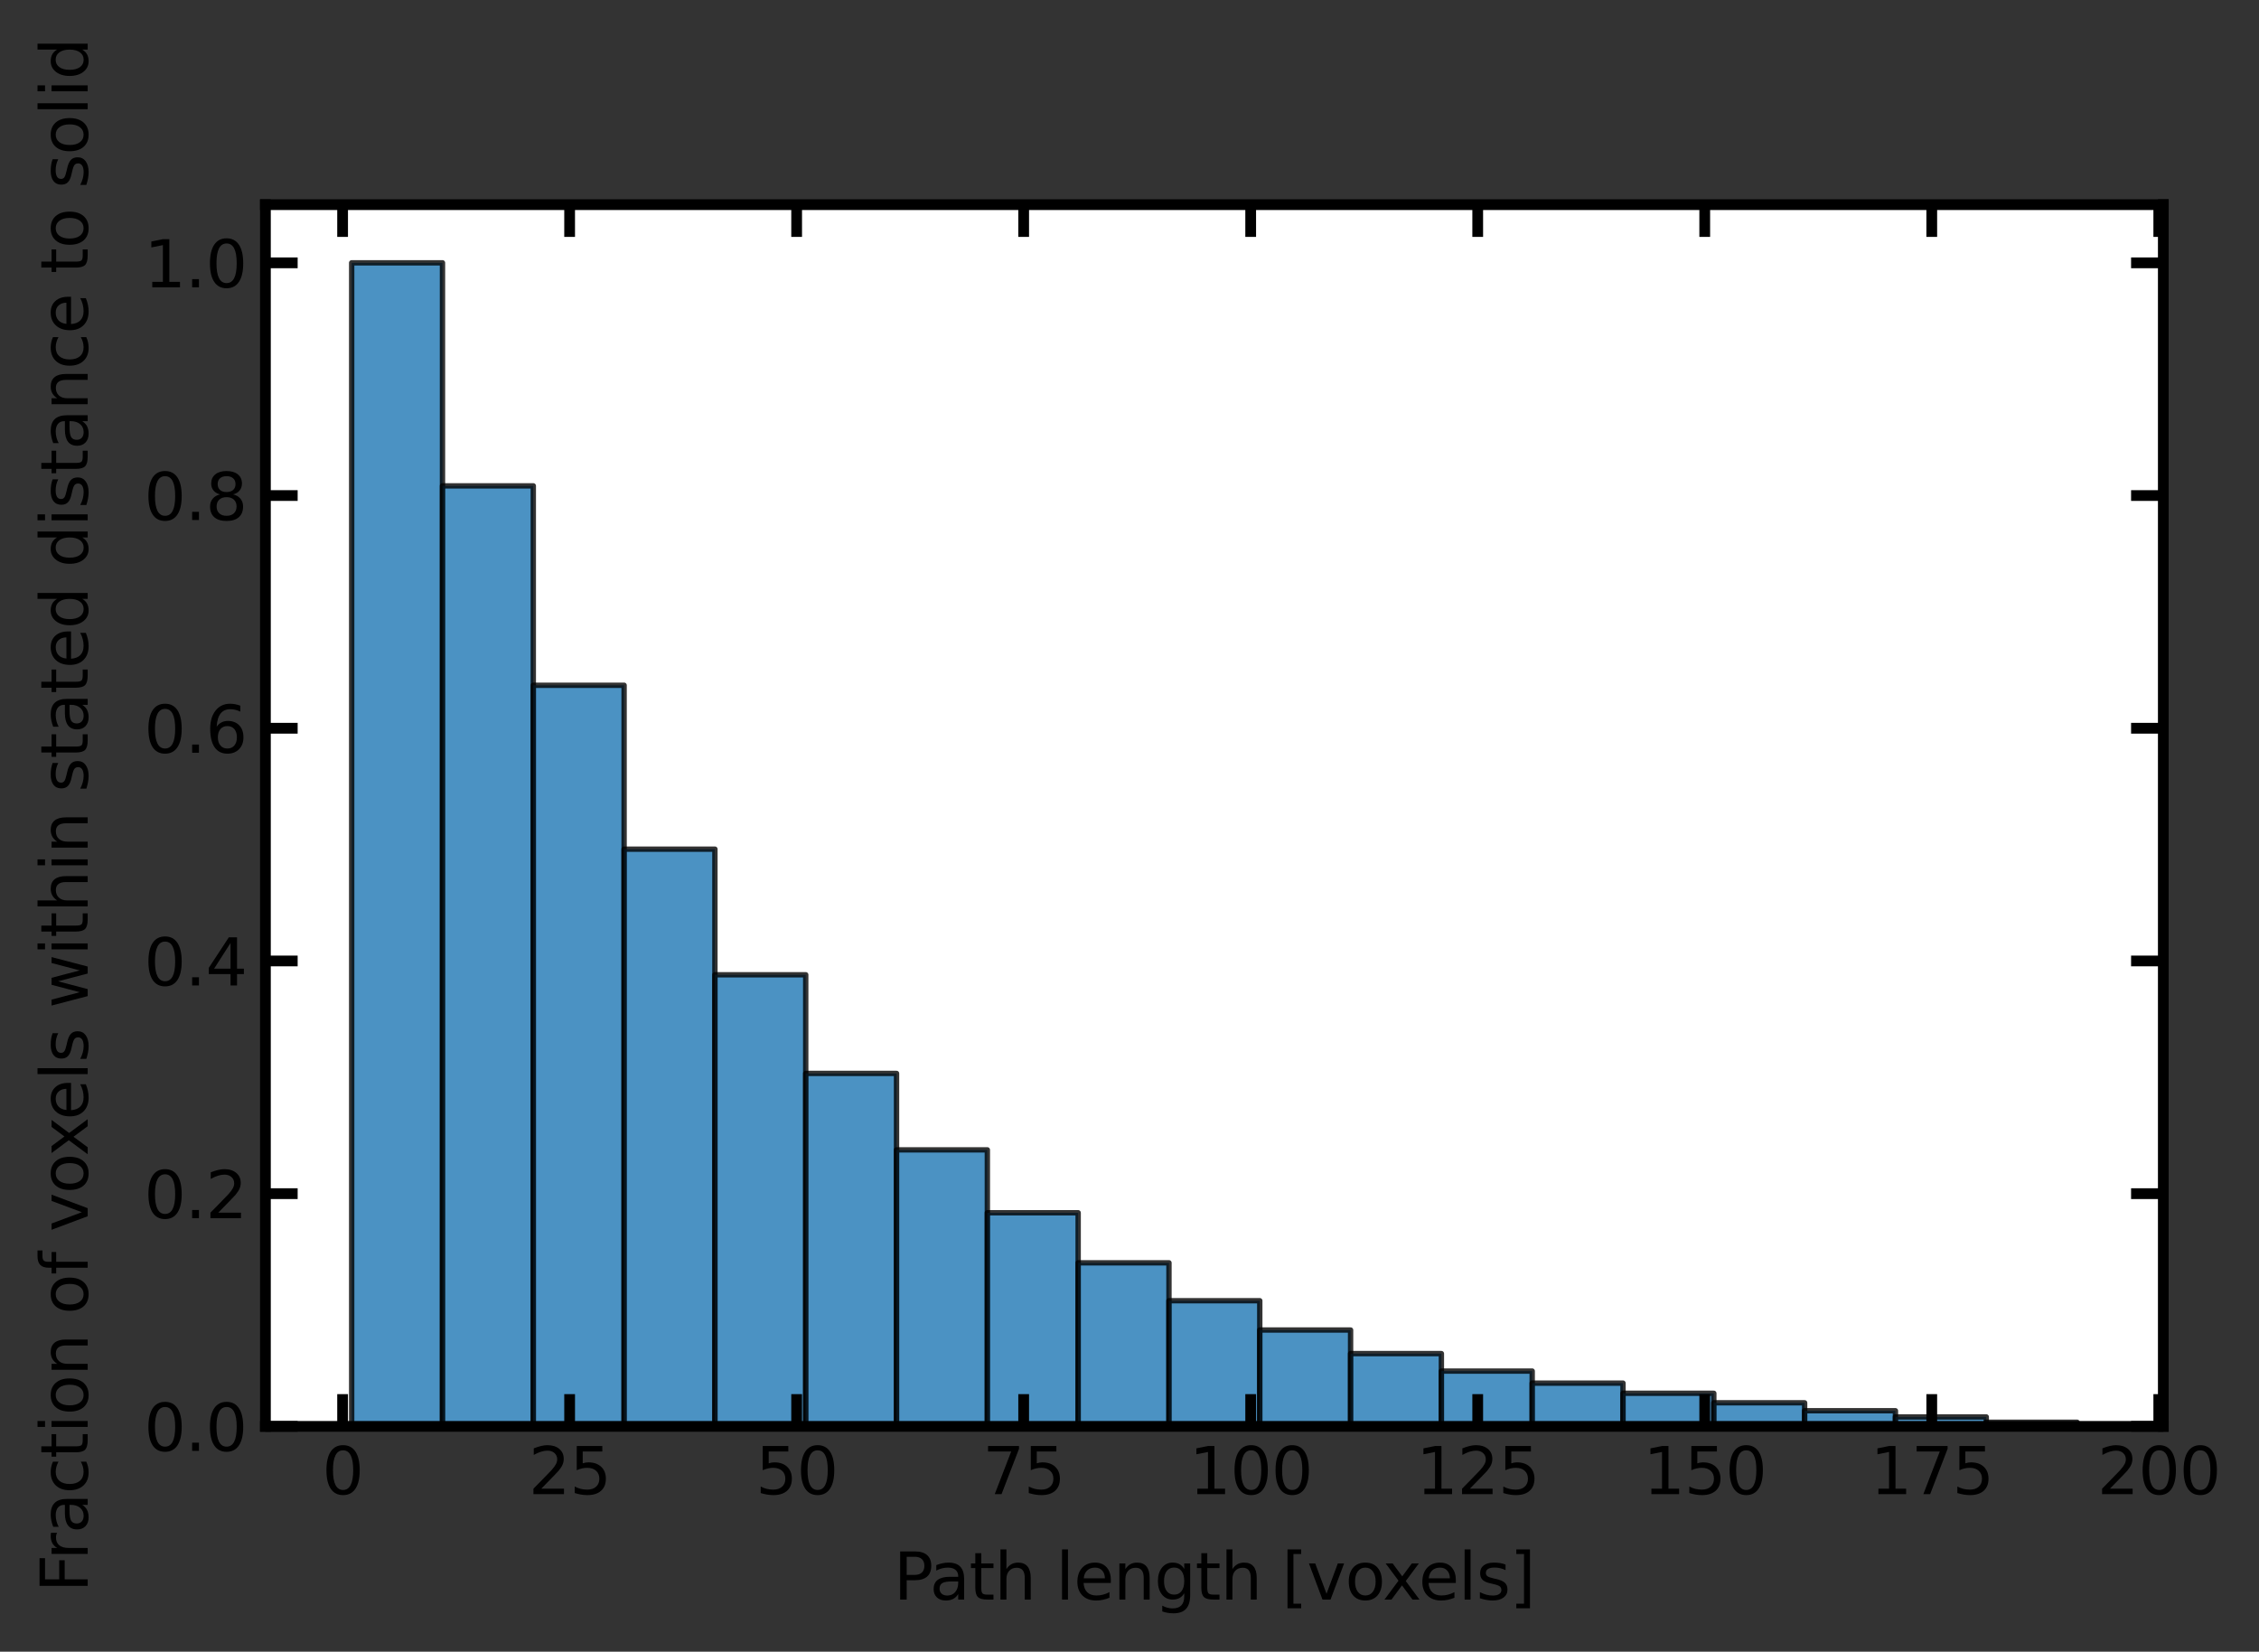 <?xml version="1.0" encoding="utf-8" standalone="no"?>
<!DOCTYPE svg PUBLIC "-//W3C//DTD SVG 1.1//EN"
  "http://www.w3.org/Graphics/SVG/1.1/DTD/svg11.dtd">
<svg height="307.363pt" version="1.1" viewBox="0 0 420.436 307.363" width="420.436pt" xmlns="http://www.w3.org/2000/svg" xmlns:xlink="http://www.w3.org/1999/xlink">
 <rect x="0" y="0" width="420.436" height="307.363" fill="#333333" stroke="none"/>
 <defs>
  <style type="text/css">*{stroke-linecap:butt;stroke-linejoin:round;}</style>
 </defs>
 <g id="figure_1">
  <g id="patch_1">
   <path d="M 0 307.363 
L 420.436 307.363 
L 420.436 0 
L 0 0 
z
" style="fill:none;"/>
  </g>
  <g id="axes_1">
   <g id="patch_2">
    <path d="M 49.398 265.435 
L 402.628 265.435 
L 402.628 38.083 
L 49.398 38.083 
z
" style="fill:#ffffff;"/>
   </g>
   <g id="patch_3">
    <path clip-path="url(#p23a89bbde2)" d="M 65.453 265.435 
L 82.354 265.435 
L 82.354 48.909 
L 65.453 48.909 
z
" style="fill:#1f77b4;opacity:0.8;stroke:#000000;stroke-linejoin:miter;"/>
   </g>
   <g id="patch_4">
    <path clip-path="url(#p23a89bbde2)" d="M 82.354 265.435 
L 99.255 265.435 
L 99.255 90.414 
L 82.354 90.414 
z
" style="fill:#1f77b4;opacity:0.8;stroke:#000000;stroke-linejoin:miter;"/>
   </g>
   <g id="patch_5">
    <path clip-path="url(#p23a89bbde2)" d="M 99.255 265.435 
L 116.156 265.435 
L 116.156 127.522 
L 99.255 127.522 
z
" style="fill:#1f77b4;opacity:0.8;stroke:#000000;stroke-linejoin:miter;"/>
   </g>
   <g id="patch_6">
    <path clip-path="url(#p23a89bbde2)" d="M 116.156 265.435 
L 133.057 265.435 
L 133.057 158.02 
L 116.156 158.02 
z
" style="fill:#1f77b4;opacity:0.8;stroke:#000000;stroke-linejoin:miter;"/>
   </g>
   <g id="patch_7">
    <path clip-path="url(#p23a89bbde2)" d="M 133.057 265.435 
L 149.958 265.435 
L 149.958 181.396 
L 133.057 181.396 
z
" style="fill:#1f77b4;opacity:0.8;stroke:#000000;stroke-linejoin:miter;"/>
   </g>
   <g id="patch_8">
    <path clip-path="url(#p23a89bbde2)" d="M 149.958 265.435 
L 166.859 265.435 
L 166.859 199.756 
L 149.958 199.756 
z
" style="fill:#1f77b4;opacity:0.8;stroke:#000000;stroke-linejoin:miter;"/>
   </g>
   <g id="patch_9">
    <path clip-path="url(#p23a89bbde2)" d="M 166.859 265.435 
L 183.76 265.435 
L 183.76 213.98 
L 166.859 213.98 
z
" style="fill:#1f77b4;opacity:0.8;stroke:#000000;stroke-linejoin:miter;"/>
   </g>
   <g id="patch_10">
    <path clip-path="url(#p23a89bbde2)" d="M 183.76 265.435 
L 200.661 265.435 
L 200.661 225.687 
L 183.76 225.687 
z
" style="fill:#1f77b4;opacity:0.8;stroke:#000000;stroke-linejoin:miter;"/>
   </g>
   <g id="patch_11">
    <path clip-path="url(#p23a89bbde2)" d="M 200.661 265.435 
L 217.562 265.435 
L 217.562 235 
L 200.661 235 
z
" style="fill:#1f77b4;opacity:0.8;stroke:#000000;stroke-linejoin:miter;"/>
   </g>
   <g id="patch_12">
    <path clip-path="url(#p23a89bbde2)" d="M 217.562 265.435 
L 234.463 265.435 
L 234.463 242.054 
L 217.562 242.054 
z
" style="fill:#1f77b4;opacity:0.8;stroke:#000000;stroke-linejoin:miter;"/>
   </g>
   <g id="patch_13">
    <path clip-path="url(#p23a89bbde2)" d="M 234.463 265.435 
L 251.364 265.435 
L 251.364 247.507 
L 234.463 247.507 
z
" style="fill:#1f77b4;opacity:0.8;stroke:#000000;stroke-linejoin:miter;"/>
   </g>
   <g id="patch_14">
    <path clip-path="url(#p23a89bbde2)" d="M 251.364 265.435 
L 268.265 265.435 
L 268.265 251.892 
L 251.364 251.892 
z
" style="fill:#1f77b4;opacity:0.8;stroke:#000000;stroke-linejoin:miter;"/>
   </g>
   <g id="patch_15">
    <path clip-path="url(#p23a89bbde2)" d="M 268.265 265.435 
L 285.166 265.435 
L 285.166 255.147 
L 268.265 255.147 
z
" style="fill:#1f77b4;opacity:0.8;stroke:#000000;stroke-linejoin:miter;"/>
   </g>
   <g id="patch_16">
    <path clip-path="url(#p23a89bbde2)" d="M 285.166 265.435 
L 302.067 265.435 
L 302.067 257.389 
L 285.166 257.389 
z
" style="fill:#1f77b4;opacity:0.8;stroke:#000000;stroke-linejoin:miter;"/>
   </g>
   <g id="patch_17">
    <path clip-path="url(#p23a89bbde2)" d="M 302.067 265.435 
L 318.968 265.435 
L 318.968 259.279 
L 302.067 259.279 
z
" style="fill:#1f77b4;opacity:0.8;stroke:#000000;stroke-linejoin:miter;"/>
   </g>
   <g id="patch_18">
    <path clip-path="url(#p23a89bbde2)" d="M 318.968 265.435 
L 335.869 265.435 
L 335.869 261.05 
L 318.968 261.05 
z
" style="fill:#1f77b4;opacity:0.8;stroke:#000000;stroke-linejoin:miter;"/>
   </g>
   <g id="patch_19">
    <path clip-path="url(#p23a89bbde2)" d="M 335.869 265.435 
L 352.77 265.435 
L 352.77 262.528 
L 335.869 262.528 
z
" style="fill:#1f77b4;opacity:0.8;stroke:#000000;stroke-linejoin:miter;"/>
   </g>
   <g id="patch_20">
    <path clip-path="url(#p23a89bbde2)" d="M 352.77 265.435 
L 369.672 265.435 
L 369.672 263.68 
L 352.77 263.68 
z
" style="fill:#1f77b4;opacity:0.8;stroke:#000000;stroke-linejoin:miter;"/>
   </g>
   <g id="patch_21">
    <path clip-path="url(#p23a89bbde2)" d="M 369.672 265.435 
L 386.573 265.435 
L 386.573 264.663 
L 369.672 264.663 
z
" style="fill:#1f77b4;opacity:0.8;stroke:#000000;stroke-linejoin:miter;"/>
   </g>
   <g id="matplotlib.axis_1">
    <g id="xtick_1">
     <g id="line2d_1">
      <defs>
       <path d="M 0 0 
L 0 -6 
" id="mdc012ba120" style="stroke:#000000;stroke-width:2;"/>
      </defs>
      <g>
       <use style="fill:#ffffff;stroke:#000000;stroke-width:2;" x="63.763" xlink:href="#mdc012ba120" y="265.435"/>
      </g>
     </g>
     <g id="line2d_2">
      <defs>
       <path d="M 0 0 
L 0 6 
" id="m1c6d8ff8a7" style="stroke:#000000;stroke-width:2;"/>
      </defs>
      <g>
       <use style="fill:#ffffff;stroke:#000000;stroke-width:2;" x="63.763" xlink:href="#m1c6d8ff8a7" y="38.083"/>
      </g>
     </g>
     <g id="text_1">
      <!-- 0 -->
      <g transform="translate(59.946 278.053)scale(0.12 -0.12)">
       <defs>
        <path d="M 2034 4250 
Q 1547 4250 1301 3770 
Q 1056 3291 1056 2328 
Q 1056 1369 1301 889 
Q 1547 409 2034 409 
Q 2525 409 2770 889 
Q 3016 1369 3016 2328 
Q 3016 3291 2770 3770 
Q 2525 4250 2034 4250 
z
M 2034 4750 
Q 2819 4750 3233 4129 
Q 3647 3509 3647 2328 
Q 3647 1150 3233 529 
Q 2819 -91 2034 -91 
Q 1250 -91 836 529 
Q 422 1150 422 2328 
Q 422 3509 836 4129 
Q 1250 4750 2034 4750 
z
" id="DejaVuSans-30" transform="scale(0.016)"/>
       </defs>
       <use xlink:href="#DejaVuSans-30"/>
      </g>
     </g>
    </g>
    <g id="xtick_2">
     <g id="line2d_3">
      <g>
       <use style="fill:#ffffff;stroke:#000000;stroke-width:2;" x="106.016" xlink:href="#mdc012ba120" y="265.435"/>
      </g>
     </g>
     <g id="line2d_4">
      <g>
       <use style="fill:#ffffff;stroke:#000000;stroke-width:2;" x="106.016" xlink:href="#m1c6d8ff8a7" y="38.083"/>
      </g>
     </g>
     <g id="text_2">
      <!-- 25 -->
      <g transform="translate(98.381 278.053)scale(0.12 -0.12)">
       <defs>
        <path d="M 1228 531 
L 3431 531 
L 3431 0 
L 469 0 
L 469 531 
Q 828 903 1448 1529 
Q 2069 2156 2228 2338 
Q 2531 2678 2651 2914 
Q 2772 3150 2772 3378 
Q 2772 3750 2511 3984 
Q 2250 4219 1831 4219 
Q 1534 4219 1204 4116 
Q 875 4013 500 3803 
L 500 4441 
Q 881 4594 1212 4672 
Q 1544 4750 1819 4750 
Q 2544 4750 2975 4387 
Q 3406 4025 3406 3419 
Q 3406 3131 3298 2873 
Q 3191 2616 2906 2266 
Q 2828 2175 2409 1742 
Q 1991 1309 1228 531 
z
" id="DejaVuSans-32" transform="scale(0.016)"/>
        <path d="M 691 4666 
L 3169 4666 
L 3169 4134 
L 1269 4134 
L 1269 2991 
Q 1406 3038 1543 3061 
Q 1681 3084 1819 3084 
Q 2600 3084 3056 2656 
Q 3513 2228 3513 1497 
Q 3513 744 3044 326 
Q 2575 -91 1722 -91 
Q 1428 -91 1123 -41 
Q 819 9 494 109 
L 494 744 
Q 775 591 1075 516 
Q 1375 441 1709 441 
Q 2250 441 2565 725 
Q 2881 1009 2881 1497 
Q 2881 1984 2565 2268 
Q 2250 2553 1709 2553 
Q 1456 2553 1204 2497 
Q 953 2441 691 2322 
L 691 4666 
z
" id="DejaVuSans-35" transform="scale(0.016)"/>
       </defs>
       <use xlink:href="#DejaVuSans-32"/>
       <use x="63.623" xlink:href="#DejaVuSans-35"/>
      </g>
     </g>
    </g>
    <g id="xtick_3">
     <g id="line2d_5">
      <g>
       <use style="fill:#ffffff;stroke:#000000;stroke-width:2;" x="148.268" xlink:href="#mdc012ba120" y="265.435"/>
      </g>
     </g>
     <g id="line2d_6">
      <g>
       <use style="fill:#ffffff;stroke:#000000;stroke-width:2;" x="148.268" xlink:href="#m1c6d8ff8a7" y="38.083"/>
      </g>
     </g>
     <g id="text_3">
      <!-- 50 -->
      <g transform="translate(140.633 278.053)scale(0.12 -0.12)">
       <use xlink:href="#DejaVuSans-35"/>
       <use x="63.623" xlink:href="#DejaVuSans-30"/>
      </g>
     </g>
    </g>
    <g id="xtick_4">
     <g id="line2d_7">
      <g>
       <use style="fill:#ffffff;stroke:#000000;stroke-width:2;" x="190.521" xlink:href="#mdc012ba120" y="265.435"/>
      </g>
     </g>
     <g id="line2d_8">
      <g>
       <use style="fill:#ffffff;stroke:#000000;stroke-width:2;" x="190.521" xlink:href="#m1c6d8ff8a7" y="38.083"/>
      </g>
     </g>
     <g id="text_4">
      <!-- 75 -->
      <g transform="translate(182.886 278.053)scale(0.12 -0.12)">
       <defs>
        <path d="M 525 4666 
L 3525 4666 
L 3525 4397 
L 1831 0 
L 1172 0 
L 2766 4134 
L 525 4134 
L 525 4666 
z
" id="DejaVuSans-37" transform="scale(0.016)"/>
       </defs>
       <use xlink:href="#DejaVuSans-37"/>
       <use x="63.623" xlink:href="#DejaVuSans-35"/>
      </g>
     </g>
    </g>
    <g id="xtick_5">
     <g id="line2d_9">
      <g>
       <use style="fill:#ffffff;stroke:#000000;stroke-width:2;" x="232.773" xlink:href="#mdc012ba120" y="265.435"/>
      </g>
     </g>
     <g id="line2d_10">
      <g>
       <use style="fill:#ffffff;stroke:#000000;stroke-width:2;" x="232.773" xlink:href="#m1c6d8ff8a7" y="38.083"/>
      </g>
     </g>
     <g id="text_5">
      <!-- 100 -->
      <g transform="translate(221.321 278.053)scale(0.12 -0.12)">
       <defs>
        <path d="M 794 531 
L 1825 531 
L 1825 4091 
L 703 3866 
L 703 4441 
L 1819 4666 
L 2450 4666 
L 2450 531 
L 3481 531 
L 3481 0 
L 794 0 
L 794 531 
z
" id="DejaVuSans-31" transform="scale(0.016)"/>
       </defs>
       <use xlink:href="#DejaVuSans-31"/>
       <use x="63.623" xlink:href="#DejaVuSans-30"/>
       <use x="127.246" xlink:href="#DejaVuSans-30"/>
      </g>
     </g>
    </g>
    <g id="xtick_6">
     <g id="line2d_11">
      <g>
       <use style="fill:#ffffff;stroke:#000000;stroke-width:2;" x="275.026" xlink:href="#mdc012ba120" y="265.435"/>
      </g>
     </g>
     <g id="line2d_12">
      <g>
       <use style="fill:#ffffff;stroke:#000000;stroke-width:2;" x="275.026" xlink:href="#m1c6d8ff8a7" y="38.083"/>
      </g>
     </g>
     <g id="text_6">
      <!-- 125 -->
      <g transform="translate(263.573 278.053)scale(0.12 -0.12)">
       <use xlink:href="#DejaVuSans-31"/>
       <use x="63.623" xlink:href="#DejaVuSans-32"/>
       <use x="127.246" xlink:href="#DejaVuSans-35"/>
      </g>
     </g>
    </g>
    <g id="xtick_7">
     <g id="line2d_13">
      <g>
       <use style="fill:#ffffff;stroke:#000000;stroke-width:2;" x="317.278" xlink:href="#mdc012ba120" y="265.435"/>
      </g>
     </g>
     <g id="line2d_14">
      <g>
       <use style="fill:#ffffff;stroke:#000000;stroke-width:2;" x="317.278" xlink:href="#m1c6d8ff8a7" y="38.083"/>
      </g>
     </g>
     <g id="text_7">
      <!-- 150 -->
      <g transform="translate(305.826 278.053)scale(0.12 -0.12)">
       <use xlink:href="#DejaVuSans-31"/>
       <use x="63.623" xlink:href="#DejaVuSans-35"/>
       <use x="127.246" xlink:href="#DejaVuSans-30"/>
      </g>
     </g>
    </g>
    <g id="xtick_8">
     <g id="line2d_15">
      <g>
       <use style="fill:#ffffff;stroke:#000000;stroke-width:2;" x="359.531" xlink:href="#mdc012ba120" y="265.435"/>
      </g>
     </g>
     <g id="line2d_16">
      <g>
       <use style="fill:#ffffff;stroke:#000000;stroke-width:2;" x="359.531" xlink:href="#m1c6d8ff8a7" y="38.083"/>
      </g>
     </g>
     <g id="text_8">
      <!-- 175 -->
      <g transform="translate(348.078 278.053)scale(0.12 -0.12)">
       <use xlink:href="#DejaVuSans-31"/>
       <use x="63.623" xlink:href="#DejaVuSans-37"/>
       <use x="127.246" xlink:href="#DejaVuSans-35"/>
      </g>
     </g>
    </g>
    <g id="xtick_9">
     <g id="line2d_17">
      <g>
       <use style="fill:#ffffff;stroke:#000000;stroke-width:2;" x="401.783" xlink:href="#mdc012ba120" y="265.435"/>
      </g>
     </g>
     <g id="line2d_18">
      <g>
       <use style="fill:#ffffff;stroke:#000000;stroke-width:2;" x="401.783" xlink:href="#m1c6d8ff8a7" y="38.083"/>
      </g>
     </g>
     <g id="text_9">
      <!-- 200 -->
      <g transform="translate(390.331 278.053)scale(0.12 -0.12)">
       <use xlink:href="#DejaVuSans-32"/>
       <use x="63.623" xlink:href="#DejaVuSans-30"/>
       <use x="127.246" xlink:href="#DejaVuSans-30"/>
      </g>
     </g>
    </g>
    <g id="text_10">
     <!-- Path length [voxels] -->
     <g transform="translate(166.33 297.667)scale(0.12 -0.12)">
      <defs>
       <path d="M 1259 4147 
L 1259 2394 
L 2053 2394 
Q 2494 2394 2734 2622 
Q 2975 2850 2975 3272 
Q 2975 3691 2734 3919 
Q 2494 4147 2053 4147 
L 1259 4147 
z
M 628 4666 
L 2053 4666 
Q 2838 4666 3239 4311 
Q 3641 3956 3641 3272 
Q 3641 2581 3239 2228 
Q 2838 1875 2053 1875 
L 1259 1875 
L 1259 0 
L 628 0 
L 628 4666 
z
" id="DejaVuSans-50" transform="scale(0.016)"/>
       <path d="M 2194 1759 
Q 1497 1759 1228 1600 
Q 959 1441 959 1056 
Q 959 750 1161 570 
Q 1363 391 1709 391 
Q 2188 391 2477 730 
Q 2766 1069 2766 1631 
L 2766 1759 
L 2194 1759 
z
M 3341 1997 
L 3341 0 
L 2766 0 
L 2766 531 
Q 2569 213 2275 61 
Q 1981 -91 1556 -91 
Q 1019 -91 701 211 
Q 384 513 384 1019 
Q 384 1609 779 1909 
Q 1175 2209 1959 2209 
L 2766 2209 
L 2766 2266 
Q 2766 2663 2505 2880 
Q 2244 3097 1772 3097 
Q 1472 3097 1187 3025 
Q 903 2953 641 2809 
L 641 3341 
Q 956 3463 1253 3523 
Q 1550 3584 1831 3584 
Q 2591 3584 2966 3190 
Q 3341 2797 3341 1997 
z
" id="DejaVuSans-61" transform="scale(0.016)"/>
       <path d="M 1172 4494 
L 1172 3500 
L 2356 3500 
L 2356 3053 
L 1172 3053 
L 1172 1153 
Q 1172 725 1289 603 
Q 1406 481 1766 481 
L 2356 481 
L 2356 0 
L 1766 0 
Q 1100 0 847 248 
Q 594 497 594 1153 
L 594 3053 
L 172 3053 
L 172 3500 
L 594 3500 
L 594 4494 
L 1172 4494 
z
" id="DejaVuSans-74" transform="scale(0.016)"/>
       <path d="M 3513 2113 
L 3513 0 
L 2938 0 
L 2938 2094 
Q 2938 2591 2744 2837 
Q 2550 3084 2163 3084 
Q 1697 3084 1428 2787 
Q 1159 2491 1159 1978 
L 1159 0 
L 581 0 
L 581 4863 
L 1159 4863 
L 1159 2956 
Q 1366 3272 1645 3428 
Q 1925 3584 2291 3584 
Q 2894 3584 3203 3211 
Q 3513 2838 3513 2113 
z
" id="DejaVuSans-68" transform="scale(0.016)"/>
       <path id="DejaVuSans-20" transform="scale(0.016)"/>
       <path d="M 603 4863 
L 1178 4863 
L 1178 0 
L 603 0 
L 603 4863 
z
" id="DejaVuSans-6c" transform="scale(0.016)"/>
       <path d="M 3597 1894 
L 3597 1613 
L 953 1613 
Q 991 1019 1311 708 
Q 1631 397 2203 397 
Q 2534 397 2845 478 
Q 3156 559 3463 722 
L 3463 178 
Q 3153 47 2828 -22 
Q 2503 -91 2169 -91 
Q 1331 -91 842 396 
Q 353 884 353 1716 
Q 353 2575 817 3079 
Q 1281 3584 2069 3584 
Q 2775 3584 3186 3129 
Q 3597 2675 3597 1894 
z
M 3022 2063 
Q 3016 2534 2758 2815 
Q 2500 3097 2075 3097 
Q 1594 3097 1305 2825 
Q 1016 2553 972 2059 
L 3022 2063 
z
" id="DejaVuSans-65" transform="scale(0.016)"/>
       <path d="M 3513 2113 
L 3513 0 
L 2938 0 
L 2938 2094 
Q 2938 2591 2744 2837 
Q 2550 3084 2163 3084 
Q 1697 3084 1428 2787 
Q 1159 2491 1159 1978 
L 1159 0 
L 581 0 
L 581 3500 
L 1159 3500 
L 1159 2956 
Q 1366 3272 1645 3428 
Q 1925 3584 2291 3584 
Q 2894 3584 3203 3211 
Q 3513 2838 3513 2113 
z
" id="DejaVuSans-6e" transform="scale(0.016)"/>
       <path d="M 2906 1791 
Q 2906 2416 2648 2759 
Q 2391 3103 1925 3103 
Q 1463 3103 1205 2759 
Q 947 2416 947 1791 
Q 947 1169 1205 825 
Q 1463 481 1925 481 
Q 2391 481 2648 825 
Q 2906 1169 2906 1791 
z
M 3481 434 
Q 3481 -459 3084 -895 
Q 2688 -1331 1869 -1331 
Q 1566 -1331 1297 -1286 
Q 1028 -1241 775 -1147 
L 775 -588 
Q 1028 -725 1275 -790 
Q 1522 -856 1778 -856 
Q 2344 -856 2625 -561 
Q 2906 -266 2906 331 
L 2906 616 
Q 2728 306 2450 153 
Q 2172 0 1784 0 
Q 1141 0 747 490 
Q 353 981 353 1791 
Q 353 2603 747 3093 
Q 1141 3584 1784 3584 
Q 2172 3584 2450 3431 
Q 2728 3278 2906 2969 
L 2906 3500 
L 3481 3500 
L 3481 434 
z
" id="DejaVuSans-67" transform="scale(0.016)"/>
       <path d="M 550 4863 
L 1875 4863 
L 1875 4416 
L 1125 4416 
L 1125 -397 
L 1875 -397 
L 1875 -844 
L 550 -844 
L 550 4863 
z
" id="DejaVuSans-5b" transform="scale(0.016)"/>
       <path d="M 191 3500 
L 800 3500 
L 1894 563 
L 2988 3500 
L 3597 3500 
L 2284 0 
L 1503 0 
L 191 3500 
z
" id="DejaVuSans-76" transform="scale(0.016)"/>
       <path d="M 1959 3097 
Q 1497 3097 1228 2736 
Q 959 2375 959 1747 
Q 959 1119 1226 758 
Q 1494 397 1959 397 
Q 2419 397 2687 759 
Q 2956 1122 2956 1747 
Q 2956 2369 2687 2733 
Q 2419 3097 1959 3097 
z
M 1959 3584 
Q 2709 3584 3137 3096 
Q 3566 2609 3566 1747 
Q 3566 888 3137 398 
Q 2709 -91 1959 -91 
Q 1206 -91 779 398 
Q 353 888 353 1747 
Q 353 2609 779 3096 
Q 1206 3584 1959 3584 
z
" id="DejaVuSans-6f" transform="scale(0.016)"/>
       <path d="M 3513 3500 
L 2247 1797 
L 3578 0 
L 2900 0 
L 1881 1375 
L 863 0 
L 184 0 
L 1544 1831 
L 300 3500 
L 978 3500 
L 1906 2253 
L 2834 3500 
L 3513 3500 
z
" id="DejaVuSans-78" transform="scale(0.016)"/>
       <path d="M 2834 3397 
L 2834 2853 
Q 2591 2978 2328 3040 
Q 2066 3103 1784 3103 
Q 1356 3103 1142 2972 
Q 928 2841 928 2578 
Q 928 2378 1081 2264 
Q 1234 2150 1697 2047 
L 1894 2003 
Q 2506 1872 2764 1633 
Q 3022 1394 3022 966 
Q 3022 478 2636 193 
Q 2250 -91 1575 -91 
Q 1294 -91 989 -36 
Q 684 19 347 128 
L 347 722 
Q 666 556 975 473 
Q 1284 391 1588 391 
Q 1994 391 2212 530 
Q 2431 669 2431 922 
Q 2431 1156 2273 1281 
Q 2116 1406 1581 1522 
L 1381 1569 
Q 847 1681 609 1914 
Q 372 2147 372 2553 
Q 372 3047 722 3315 
Q 1072 3584 1716 3584 
Q 2034 3584 2315 3537 
Q 2597 3491 2834 3397 
z
" id="DejaVuSans-73" transform="scale(0.016)"/>
       <path d="M 1947 4863 
L 1947 -844 
L 622 -844 
L 622 -397 
L 1369 -397 
L 1369 4416 
L 622 4416 
L 622 4863 
L 1947 4863 
z
" id="DejaVuSans-5d" transform="scale(0.016)"/>
      </defs>
      <use xlink:href="#DejaVuSans-50"/>
      <use x="55.803" xlink:href="#DejaVuSans-61"/>
      <use x="117.082" xlink:href="#DejaVuSans-74"/>
      <use x="156.291" xlink:href="#DejaVuSans-68"/>
      <use x="219.67" xlink:href="#DejaVuSans-20"/>
      <use x="251.457" xlink:href="#DejaVuSans-6c"/>
      <use x="279.24" xlink:href="#DejaVuSans-65"/>
      <use x="340.764" xlink:href="#DejaVuSans-6e"/>
      <use x="404.143" xlink:href="#DejaVuSans-67"/>
      <use x="467.619" xlink:href="#DejaVuSans-74"/>
      <use x="506.828" xlink:href="#DejaVuSans-68"/>
      <use x="570.207" xlink:href="#DejaVuSans-20"/>
      <use x="601.994" xlink:href="#DejaVuSans-5b"/>
      <use x="641.008" xlink:href="#DejaVuSans-76"/>
      <use x="700.188" xlink:href="#DejaVuSans-6f"/>
      <use x="758.244" xlink:href="#DejaVuSans-78"/>
      <use x="814.299" xlink:href="#DejaVuSans-65"/>
      <use x="875.822" xlink:href="#DejaVuSans-6c"/>
      <use x="903.605" xlink:href="#DejaVuSans-73"/>
      <use x="955.705" xlink:href="#DejaVuSans-5d"/>
     </g>
    </g>
   </g>
   <g id="matplotlib.axis_2">
    <g id="ytick_1">
     <g id="line2d_19">
      <defs>
       <path d="M 0 0 
L 6 0 
" id="mc46c4a9a93" style="stroke:#000000;stroke-width:2;"/>
      </defs>
      <g>
       <use style="fill:#ffffff;stroke:#000000;stroke-width:2;" x="49.398" xlink:href="#mc46c4a9a93" y="265.435"/>
      </g>
     </g>
     <g id="line2d_20">
      <defs>
       <path d="M 0 0 
L -6 0 
" id="me58fdabfc8" style="stroke:#000000;stroke-width:2;"/>
      </defs>
      <g>
       <use style="fill:#ffffff;stroke:#000000;stroke-width:2;" x="402.628" xlink:href="#me58fdabfc8" y="265.435"/>
      </g>
     </g>
     <g id="text_11">
      <!-- 0.0 -->
      <g transform="translate(26.814 269.994)scale(0.12 -0.12)">
       <defs>
        <path d="M 684 794 
L 1344 794 
L 1344 0 
L 684 0 
L 684 794 
z
" id="DejaVuSans-2e" transform="scale(0.016)"/>
       </defs>
       <use xlink:href="#DejaVuSans-30"/>
       <use x="63.623" xlink:href="#DejaVuSans-2e"/>
       <use x="95.41" xlink:href="#DejaVuSans-30"/>
      </g>
     </g>
    </g>
    <g id="ytick_2">
     <g id="line2d_21">
      <g>
       <use style="fill:#ffffff;stroke:#000000;stroke-width:2;" x="49.398" xlink:href="#mc46c4a9a93" y="222.13"/>
      </g>
     </g>
     <g id="line2d_22">
      <g>
       <use style="fill:#ffffff;stroke:#000000;stroke-width:2;" x="402.628" xlink:href="#me58fdabfc8" y="222.13"/>
      </g>
     </g>
     <g id="text_12">
      <!-- 0.2 -->
      <g transform="translate(26.814 226.689)scale(0.12 -0.12)">
       <use xlink:href="#DejaVuSans-30"/>
       <use x="63.623" xlink:href="#DejaVuSans-2e"/>
       <use x="95.41" xlink:href="#DejaVuSans-32"/>
      </g>
     </g>
    </g>
    <g id="ytick_3">
     <g id="line2d_23">
      <g>
       <use style="fill:#ffffff;stroke:#000000;stroke-width:2;" x="49.398" xlink:href="#mc46c4a9a93" y="178.825"/>
      </g>
     </g>
     <g id="line2d_24">
      <g>
       <use style="fill:#ffffff;stroke:#000000;stroke-width:2;" x="402.628" xlink:href="#me58fdabfc8" y="178.825"/>
      </g>
     </g>
     <g id="text_13">
      <!-- 0.4 -->
      <g transform="translate(26.814 183.384)scale(0.12 -0.12)">
       <defs>
        <path d="M 2419 4116 
L 825 1625 
L 2419 1625 
L 2419 4116 
z
M 2253 4666 
L 3047 4666 
L 3047 1625 
L 3713 1625 
L 3713 1100 
L 3047 1100 
L 3047 0 
L 2419 0 
L 2419 1100 
L 313 1100 
L 313 1709 
L 2253 4666 
z
" id="DejaVuSans-34" transform="scale(0.016)"/>
       </defs>
       <use xlink:href="#DejaVuSans-30"/>
       <use x="63.623" xlink:href="#DejaVuSans-2e"/>
       <use x="95.41" xlink:href="#DejaVuSans-34"/>
      </g>
     </g>
    </g>
    <g id="ytick_4">
     <g id="line2d_25">
      <g>
       <use style="fill:#ffffff;stroke:#000000;stroke-width:2;" x="49.398" xlink:href="#mc46c4a9a93" y="135.519"/>
      </g>
     </g>
     <g id="line2d_26">
      <g>
       <use style="fill:#ffffff;stroke:#000000;stroke-width:2;" x="402.628" xlink:href="#me58fdabfc8" y="135.519"/>
      </g>
     </g>
     <g id="text_14">
      <!-- 0.6 -->
      <g transform="translate(26.814 140.078)scale(0.12 -0.12)">
       <defs>
        <path d="M 2113 2584 
Q 1688 2584 1439 2293 
Q 1191 2003 1191 1497 
Q 1191 994 1439 701 
Q 1688 409 2113 409 
Q 2538 409 2786 701 
Q 3034 994 3034 1497 
Q 3034 2003 2786 2293 
Q 2538 2584 2113 2584 
z
M 3366 4563 
L 3366 3988 
Q 3128 4100 2886 4159 
Q 2644 4219 2406 4219 
Q 1781 4219 1451 3797 
Q 1122 3375 1075 2522 
Q 1259 2794 1537 2939 
Q 1816 3084 2150 3084 
Q 2853 3084 3261 2657 
Q 3669 2231 3669 1497 
Q 3669 778 3244 343 
Q 2819 -91 2113 -91 
Q 1303 -91 875 529 
Q 447 1150 447 2328 
Q 447 3434 972 4092 
Q 1497 4750 2381 4750 
Q 2619 4750 2861 4703 
Q 3103 4656 3366 4563 
z
" id="DejaVuSans-36" transform="scale(0.016)"/>
       </defs>
       <use xlink:href="#DejaVuSans-30"/>
       <use x="63.623" xlink:href="#DejaVuSans-2e"/>
       <use x="95.41" xlink:href="#DejaVuSans-36"/>
      </g>
     </g>
    </g>
    <g id="ytick_5">
     <g id="line2d_27">
      <g>
       <use style="fill:#ffffff;stroke:#000000;stroke-width:2;" x="49.398" xlink:href="#mc46c4a9a93" y="92.214"/>
      </g>
     </g>
     <g id="line2d_28">
      <g>
       <use style="fill:#ffffff;stroke:#000000;stroke-width:2;" x="402.628" xlink:href="#me58fdabfc8" y="92.214"/>
      </g>
     </g>
     <g id="text_15">
      <!-- 0.8 -->
      <g transform="translate(26.814 96.773)scale(0.12 -0.12)">
       <defs>
        <path d="M 2034 2216 
Q 1584 2216 1326 1975 
Q 1069 1734 1069 1313 
Q 1069 891 1326 650 
Q 1584 409 2034 409 
Q 2484 409 2743 651 
Q 3003 894 3003 1313 
Q 3003 1734 2745 1975 
Q 2488 2216 2034 2216 
z
M 1403 2484 
Q 997 2584 770 2862 
Q 544 3141 544 3541 
Q 544 4100 942 4425 
Q 1341 4750 2034 4750 
Q 2731 4750 3128 4425 
Q 3525 4100 3525 3541 
Q 3525 3141 3298 2862 
Q 3072 2584 2669 2484 
Q 3125 2378 3379 2068 
Q 3634 1759 3634 1313 
Q 3634 634 3220 271 
Q 2806 -91 2034 -91 
Q 1263 -91 848 271 
Q 434 634 434 1313 
Q 434 1759 690 2068 
Q 947 2378 1403 2484 
z
M 1172 3481 
Q 1172 3119 1398 2916 
Q 1625 2713 2034 2713 
Q 2441 2713 2670 2916 
Q 2900 3119 2900 3481 
Q 2900 3844 2670 4047 
Q 2441 4250 2034 4250 
Q 1625 4250 1398 4047 
Q 1172 3844 1172 3481 
z
" id="DejaVuSans-38" transform="scale(0.016)"/>
       </defs>
       <use xlink:href="#DejaVuSans-30"/>
       <use x="63.623" xlink:href="#DejaVuSans-2e"/>
       <use x="95.41" xlink:href="#DejaVuSans-38"/>
      </g>
     </g>
    </g>
    <g id="ytick_6">
     <g id="line2d_29">
      <g>
       <use style="fill:#ffffff;stroke:#000000;stroke-width:2;" x="49.398" xlink:href="#mc46c4a9a93" y="48.909"/>
      </g>
     </g>
     <g id="line2d_30">
      <g>
       <use style="fill:#ffffff;stroke:#000000;stroke-width:2;" x="402.628" xlink:href="#me58fdabfc8" y="48.909"/>
      </g>
     </g>
     <g id="text_16">
      <!-- 1.0 -->
      <g transform="translate(26.814 53.468)scale(0.12 -0.12)">
       <use xlink:href="#DejaVuSans-31"/>
       <use x="63.623" xlink:href="#DejaVuSans-2e"/>
       <use x="95.41" xlink:href="#DejaVuSans-30"/>
      </g>
     </g>
    </g>
    <g id="text_17">
     <!-- Fraction of voxels within stated distance to solid -->
     <g transform="translate(16.318 296.317)rotate(-90)scale(0.12 -0.12)">
      <defs>
       <path d="M 628 4666 
L 3309 4666 
L 3309 4134 
L 1259 4134 
L 1259 2759 
L 3109 2759 
L 3109 2228 
L 1259 2228 
L 1259 0 
L 628 0 
L 628 4666 
z
" id="DejaVuSans-46" transform="scale(0.016)"/>
       <path d="M 2631 2963 
Q 2534 3019 2420 3045 
Q 2306 3072 2169 3072 
Q 1681 3072 1420 2755 
Q 1159 2438 1159 1844 
L 1159 0 
L 581 0 
L 581 3500 
L 1159 3500 
L 1159 2956 
Q 1341 3275 1631 3429 
Q 1922 3584 2338 3584 
Q 2397 3584 2469 3576 
Q 2541 3569 2628 3553 
L 2631 2963 
z
" id="DejaVuSans-72" transform="scale(0.016)"/>
       <path d="M 3122 3366 
L 3122 2828 
Q 2878 2963 2633 3030 
Q 2388 3097 2138 3097 
Q 1578 3097 1268 2742 
Q 959 2388 959 1747 
Q 959 1106 1268 751 
Q 1578 397 2138 397 
Q 2388 397 2633 464 
Q 2878 531 3122 666 
L 3122 134 
Q 2881 22 2623 -34 
Q 2366 -91 2075 -91 
Q 1284 -91 818 406 
Q 353 903 353 1747 
Q 353 2603 823 3093 
Q 1294 3584 2113 3584 
Q 2378 3584 2631 3529 
Q 2884 3475 3122 3366 
z
" id="DejaVuSans-63" transform="scale(0.016)"/>
       <path d="M 603 3500 
L 1178 3500 
L 1178 0 
L 603 0 
L 603 3500 
z
M 603 4863 
L 1178 4863 
L 1178 4134 
L 603 4134 
L 603 4863 
z
" id="DejaVuSans-69" transform="scale(0.016)"/>
       <path d="M 2375 4863 
L 2375 4384 
L 1825 4384 
Q 1516 4384 1395 4259 
Q 1275 4134 1275 3809 
L 1275 3500 
L 2222 3500 
L 2222 3053 
L 1275 3053 
L 1275 0 
L 697 0 
L 697 3053 
L 147 3053 
L 147 3500 
L 697 3500 
L 697 3744 
Q 697 4328 969 4595 
Q 1241 4863 1831 4863 
L 2375 4863 
z
" id="DejaVuSans-66" transform="scale(0.016)"/>
       <path d="M 269 3500 
L 844 3500 
L 1563 769 
L 2278 3500 
L 2956 3500 
L 3675 769 
L 4391 3500 
L 4966 3500 
L 4050 0 
L 3372 0 
L 2619 2869 
L 1863 0 
L 1184 0 
L 269 3500 
z
" id="DejaVuSans-77" transform="scale(0.016)"/>
       <path d="M 2906 2969 
L 2906 4863 
L 3481 4863 
L 3481 0 
L 2906 0 
L 2906 525 
Q 2725 213 2448 61 
Q 2172 -91 1784 -91 
Q 1150 -91 751 415 
Q 353 922 353 1747 
Q 353 2572 751 3078 
Q 1150 3584 1784 3584 
Q 2172 3584 2448 3432 
Q 2725 3281 2906 2969 
z
M 947 1747 
Q 947 1113 1208 752 
Q 1469 391 1925 391 
Q 2381 391 2643 752 
Q 2906 1113 2906 1747 
Q 2906 2381 2643 2742 
Q 2381 3103 1925 3103 
Q 1469 3103 1208 2742 
Q 947 2381 947 1747 
z
" id="DejaVuSans-64" transform="scale(0.016)"/>
      </defs>
      <use xlink:href="#DejaVuSans-46"/>
      <use x="50.27" xlink:href="#DejaVuSans-72"/>
      <use x="91.383" xlink:href="#DejaVuSans-61"/>
      <use x="152.662" xlink:href="#DejaVuSans-63"/>
      <use x="207.643" xlink:href="#DejaVuSans-74"/>
      <use x="246.852" xlink:href="#DejaVuSans-69"/>
      <use x="274.635" xlink:href="#DejaVuSans-6f"/>
      <use x="335.816" xlink:href="#DejaVuSans-6e"/>
      <use x="399.195" xlink:href="#DejaVuSans-20"/>
      <use x="430.982" xlink:href="#DejaVuSans-6f"/>
      <use x="492.164" xlink:href="#DejaVuSans-66"/>
      <use x="527.369" xlink:href="#DejaVuSans-20"/>
      <use x="559.156" xlink:href="#DejaVuSans-76"/>
      <use x="618.336" xlink:href="#DejaVuSans-6f"/>
      <use x="676.393" xlink:href="#DejaVuSans-78"/>
      <use x="732.447" xlink:href="#DejaVuSans-65"/>
      <use x="793.971" xlink:href="#DejaVuSans-6c"/>
      <use x="821.754" xlink:href="#DejaVuSans-73"/>
      <use x="873.854" xlink:href="#DejaVuSans-20"/>
      <use x="905.641" xlink:href="#DejaVuSans-77"/>
      <use x="987.428" xlink:href="#DejaVuSans-69"/>
      <use x="1015.211" xlink:href="#DejaVuSans-74"/>
      <use x="1054.42" xlink:href="#DejaVuSans-68"/>
      <use x="1117.799" xlink:href="#DejaVuSans-69"/>
      <use x="1145.582" xlink:href="#DejaVuSans-6e"/>
      <use x="1208.961" xlink:href="#DejaVuSans-20"/>
      <use x="1240.748" xlink:href="#DejaVuSans-73"/>
      <use x="1292.848" xlink:href="#DejaVuSans-74"/>
      <use x="1332.057" xlink:href="#DejaVuSans-61"/>
      <use x="1393.336" xlink:href="#DejaVuSans-74"/>
      <use x="1432.545" xlink:href="#DejaVuSans-65"/>
      <use x="1494.068" xlink:href="#DejaVuSans-64"/>
      <use x="1557.545" xlink:href="#DejaVuSans-20"/>
      <use x="1589.332" xlink:href="#DejaVuSans-64"/>
      <use x="1652.809" xlink:href="#DejaVuSans-69"/>
      <use x="1680.592" xlink:href="#DejaVuSans-73"/>
      <use x="1732.691" xlink:href="#DejaVuSans-74"/>
      <use x="1771.9" xlink:href="#DejaVuSans-61"/>
      <use x="1833.18" xlink:href="#DejaVuSans-6e"/>
      <use x="1896.559" xlink:href="#DejaVuSans-63"/>
      <use x="1951.539" xlink:href="#DejaVuSans-65"/>
      <use x="2013.062" xlink:href="#DejaVuSans-20"/>
      <use x="2044.85" xlink:href="#DejaVuSans-74"/>
      <use x="2084.059" xlink:href="#DejaVuSans-6f"/>
      <use x="2145.24" xlink:href="#DejaVuSans-20"/>
      <use x="2177.027" xlink:href="#DejaVuSans-73"/>
      <use x="2229.127" xlink:href="#DejaVuSans-6f"/>
      <use x="2290.309" xlink:href="#DejaVuSans-6c"/>
      <use x="2318.092" xlink:href="#DejaVuSans-69"/>
      <use x="2345.875" xlink:href="#DejaVuSans-64"/>
     </g>
    </g>
   </g>
   <g id="patch_22">
    <path d="M 49.398 265.435 
L 49.398 38.083 
" style="fill:none;stroke:#000000;stroke-linecap:square;stroke-linejoin:miter;stroke-width:2;"/>
   </g>
   <g id="patch_23">
    <path d="M 402.628 265.435 
L 402.628 38.083 
" style="fill:none;stroke:#000000;stroke-linecap:square;stroke-linejoin:miter;stroke-width:2;"/>
   </g>
   <g id="patch_24">
    <path d="M 49.398 265.435 
L 402.628 265.435 
" style="fill:none;stroke:#000000;stroke-linecap:square;stroke-linejoin:miter;stroke-width:2;"/>
   </g>
   <g id="patch_25">
    <path d="M 49.398 38.083 
L 402.628 38.083 
" style="fill:none;stroke:#000000;stroke-linecap:square;stroke-linejoin:miter;stroke-width:2;"/>
   </g>
  </g>
 </g>
 <defs>
  <clipPath id="p23a89bbde2">
   <rect height="227.352" width="353.231" x="49.398" y="38.083"/>
  </clipPath>
 </defs>
</svg>
